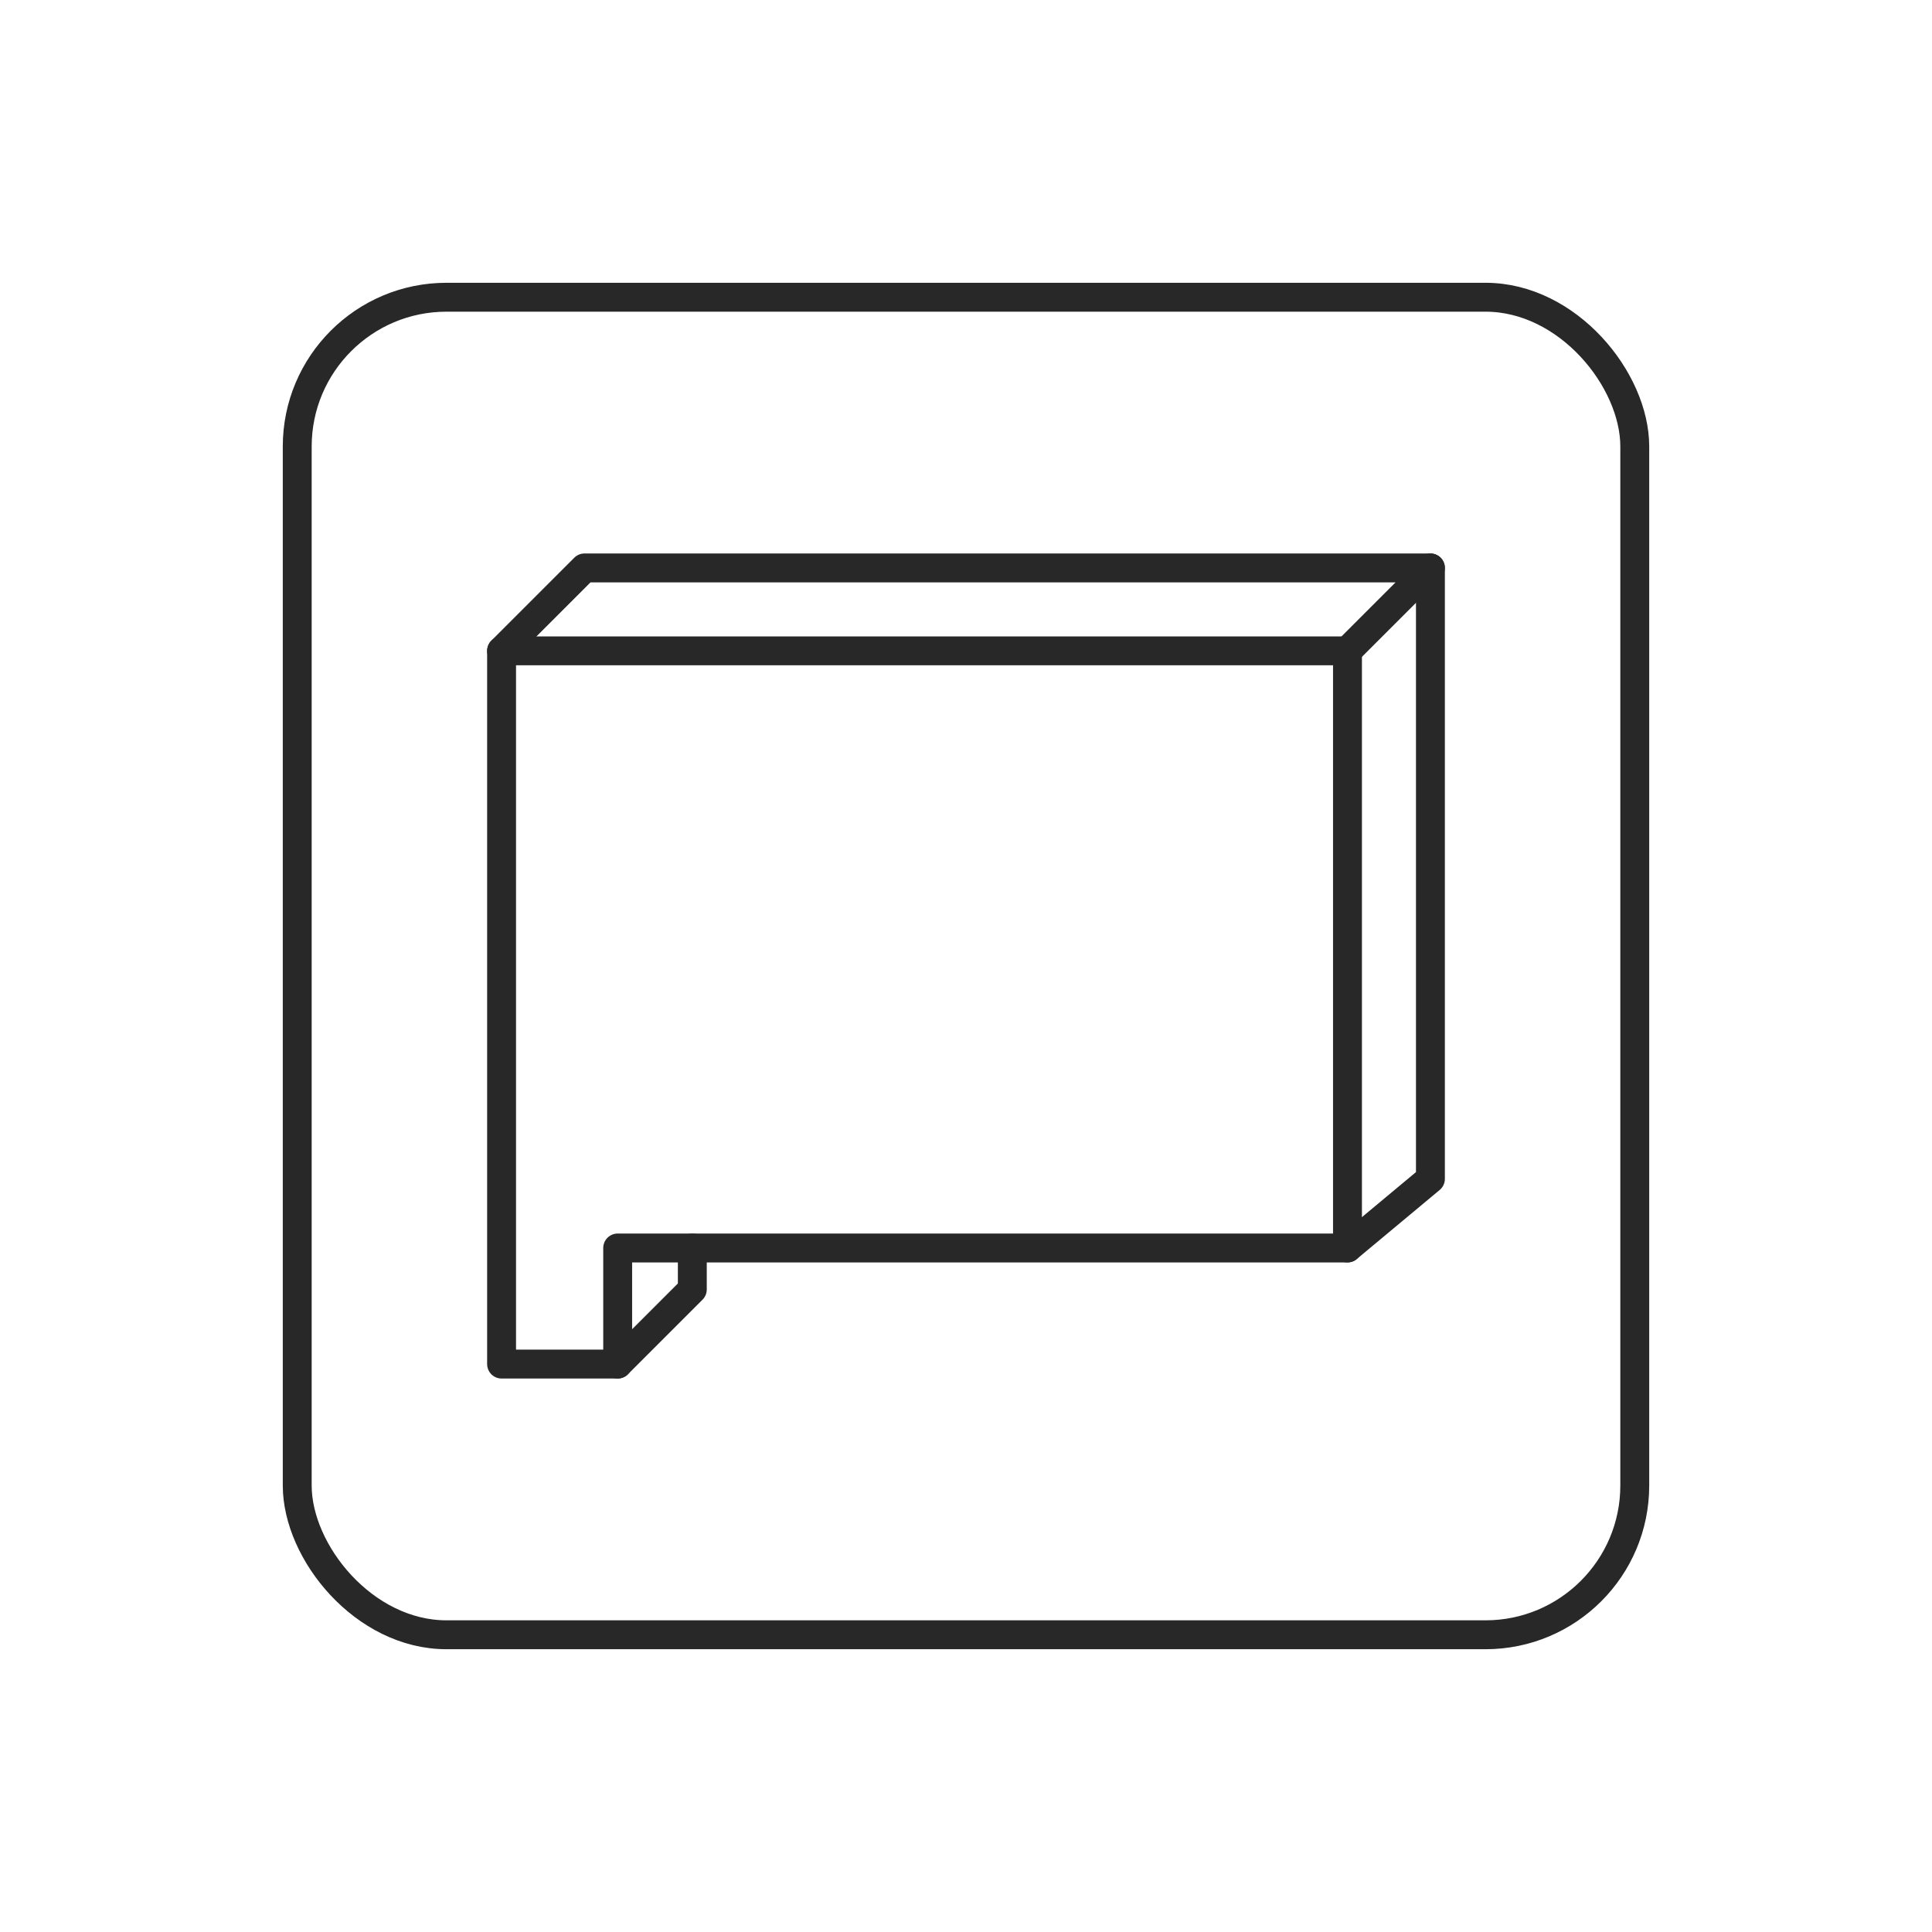 <svg id="Layer_1" data-name="Layer 1" xmlns="http://www.w3.org/2000/svg" viewBox="0 0 936 936"><defs><style>.cls-1,.cls-2{fill:none;stroke:#282828;stroke-width:14px;}.cls-1{stroke-miterlimit:10;}.cls-2{stroke-linecap:round;stroke-linejoin:round;}</style></defs><title>icon_Artboard 1 copy 5</title><rect class="cls-1" x="144" y="144" width="648" height="648" rx="72.31" ry="72.31"/><polygon class="cls-2" points="243 315.32 243 660.86 299.25 660.86 299.25 604.61 652.82 604.61 652.82 315.32 243 315.32"/><polyline class="cls-2" points="243 315.32 283.18 275.14 693 275.14 652.82 315.32"/><polyline class="cls-2" points="652.82 604.61 693 571.13 693 275.14"/><polyline class="cls-2" points="299.25 660.86 335.41 624.7 335.41 604.61"/></svg>